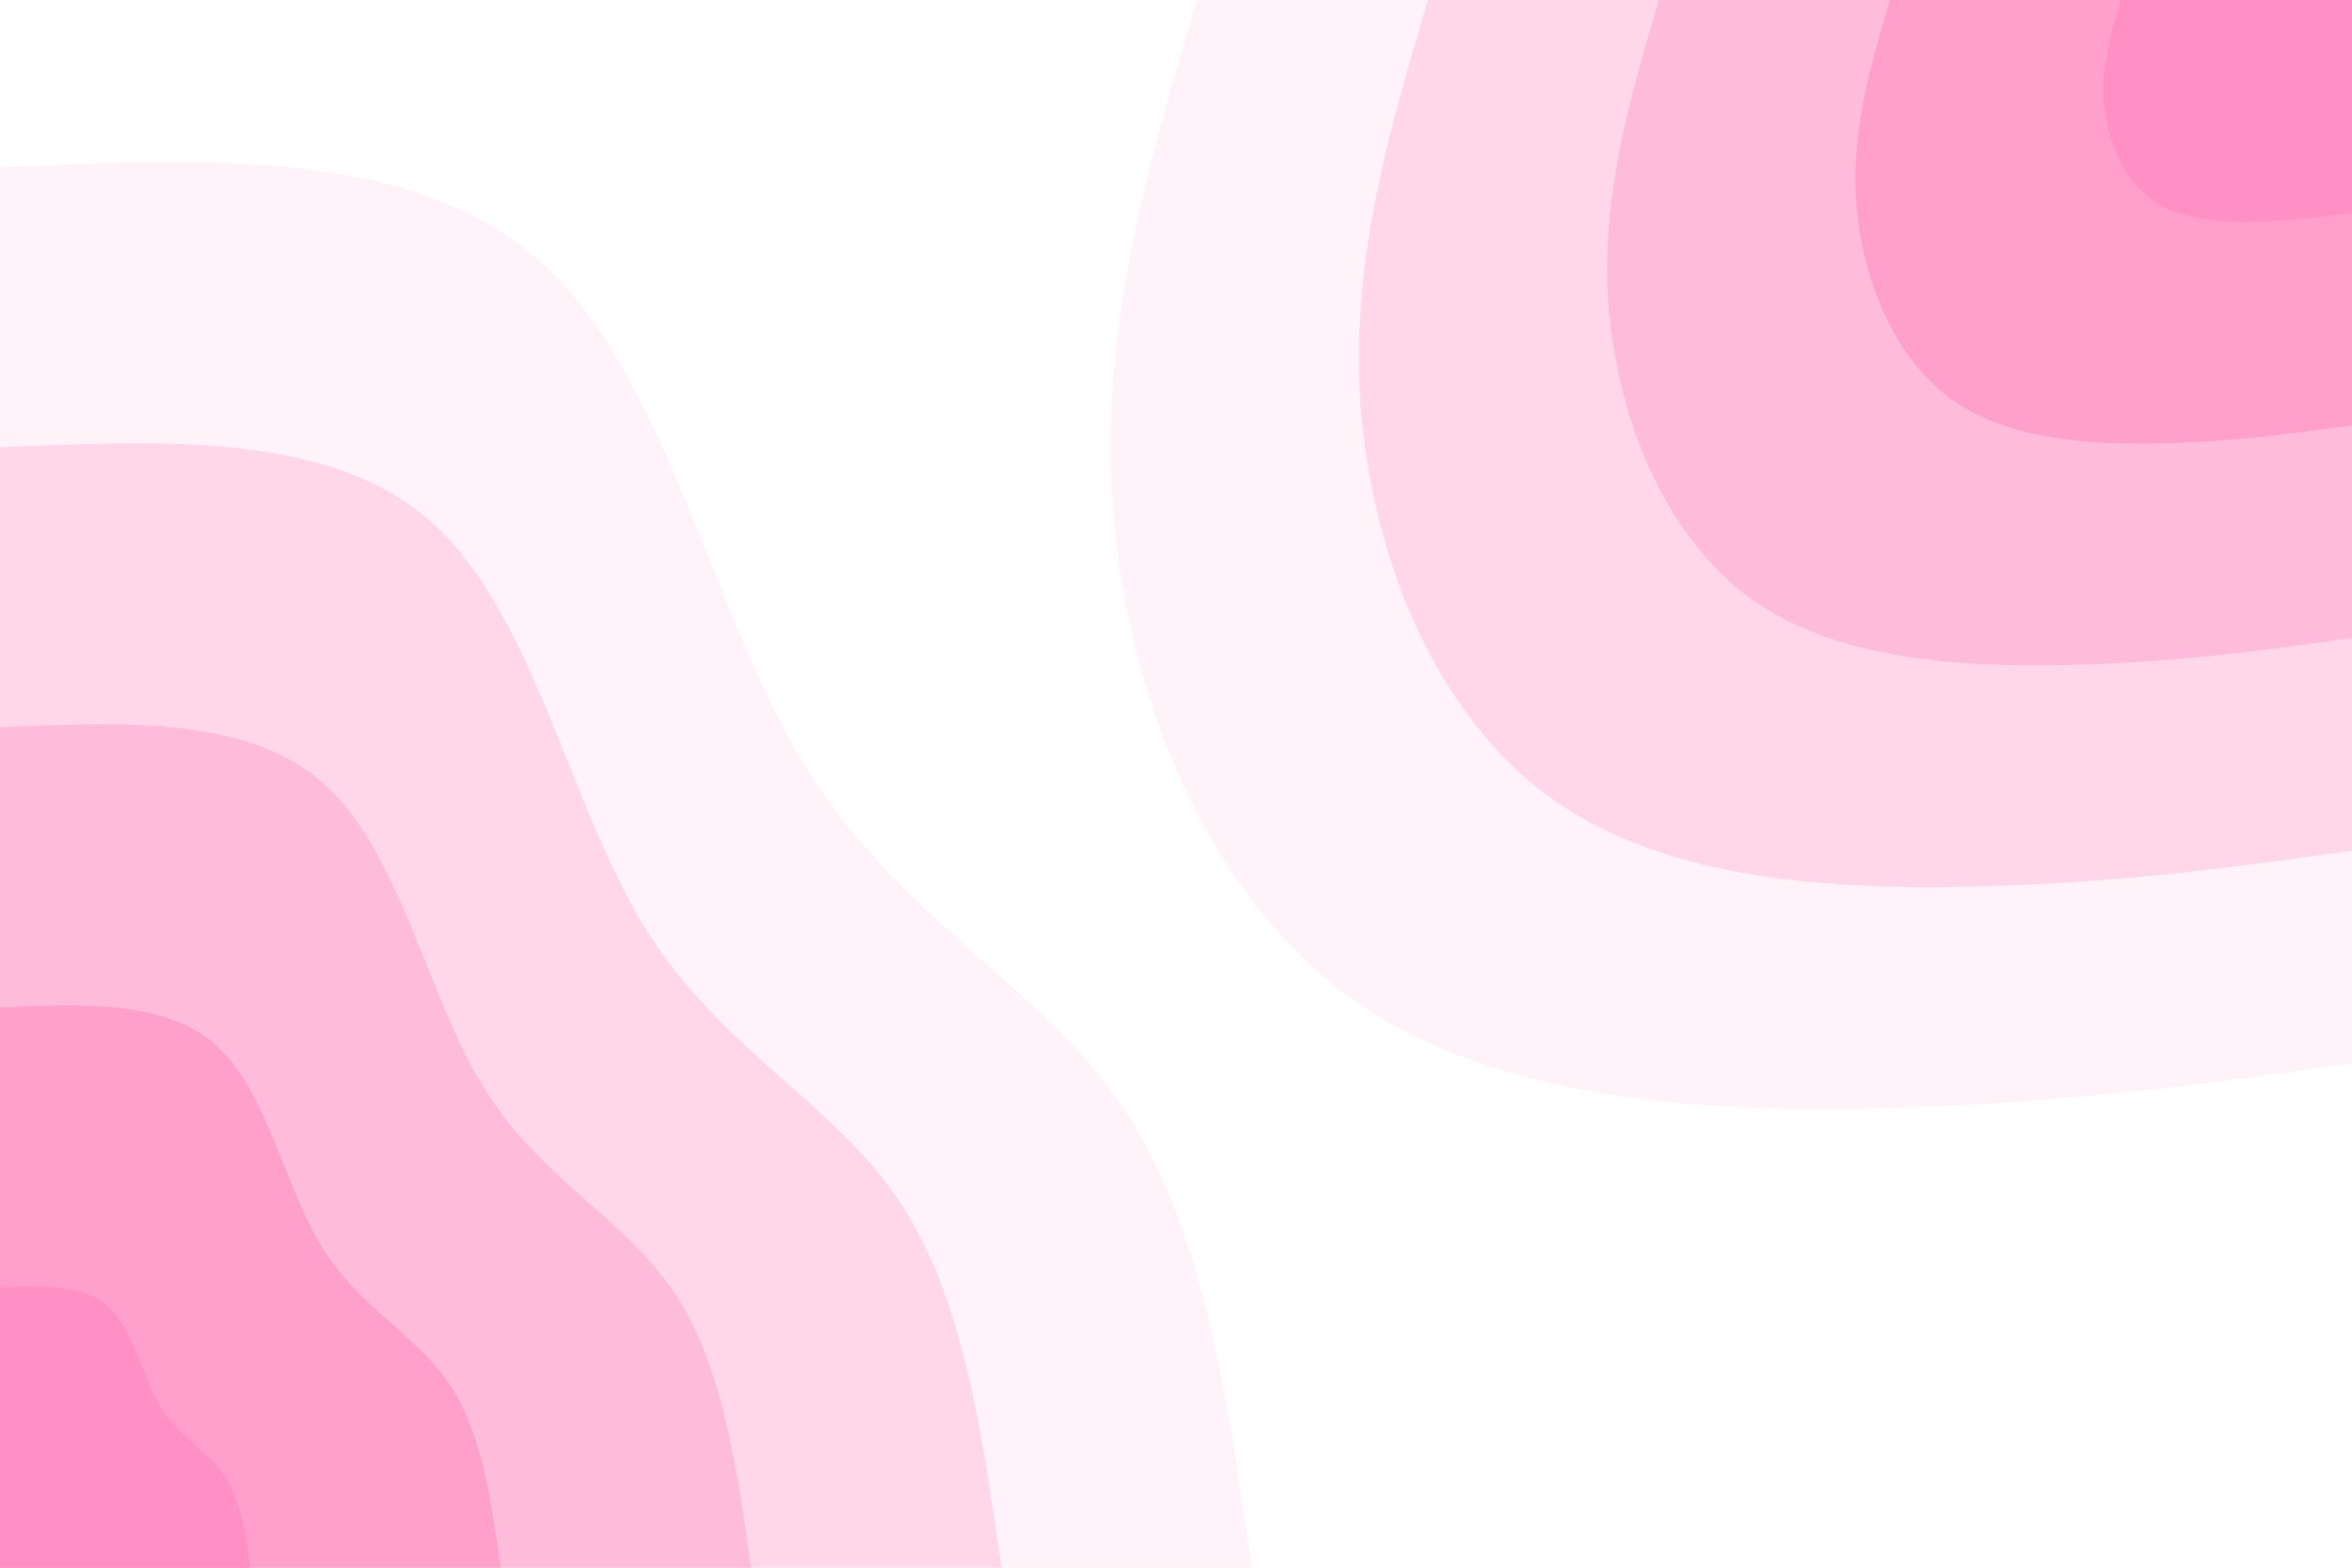 <svg id="visual" viewBox="0 0 900 600" width="900" height="600" xmlns="http://www.w3.org/2000/svg" xmlns:xlink="http://www.w3.org/1999/xlink" version="1.1"><rect x="0" y="0" width="900" height="600" fill="#ffffff"></rect><defs><linearGradient id="grad1_0" x1="33.3%" y1="0%" x2="100%" y2="100%"><stop offset="20%" stop-color="#ff90c5" stop-opacity="1"></stop><stop offset="80%" stop-color="#ff90c5" stop-opacity="1"></stop></linearGradient></defs><defs><linearGradient id="grad1_1" x1="33.3%" y1="0%" x2="100%" y2="100%"><stop offset="20%" stop-color="#ff90c5" stop-opacity="1"></stop><stop offset="80%" stop-color="#ffadd3" stop-opacity="1"></stop></linearGradient></defs><defs><linearGradient id="grad1_2" x1="33.3%" y1="0%" x2="100%" y2="100%"><stop offset="20%" stop-color="#ffc9e2" stop-opacity="1"></stop><stop offset="80%" stop-color="#ffadd3" stop-opacity="1"></stop></linearGradient></defs><defs><linearGradient id="grad1_3" x1="33.3%" y1="0%" x2="100%" y2="100%"><stop offset="20%" stop-color="#ffc9e2" stop-opacity="1"></stop><stop offset="80%" stop-color="#ffe4f0" stop-opacity="1"></stop></linearGradient></defs><defs><linearGradient id="grad1_4" x1="33.3%" y1="0%" x2="100%" y2="100%"><stop offset="20%" stop-color="#ffffff" stop-opacity="1"></stop><stop offset="80%" stop-color="#ffe4f0" stop-opacity="1"></stop></linearGradient></defs><defs><linearGradient id="grad2_0" x1="0%" y1="0%" x2="66.7%" y2="100%"><stop offset="20%" stop-color="#ff90c5" stop-opacity="1"></stop><stop offset="80%" stop-color="#ff90c5" stop-opacity="1"></stop></linearGradient></defs><defs><linearGradient id="grad2_1" x1="0%" y1="0%" x2="66.7%" y2="100%"><stop offset="20%" stop-color="#ffadd3" stop-opacity="1"></stop><stop offset="80%" stop-color="#ff90c5" stop-opacity="1"></stop></linearGradient></defs><defs><linearGradient id="grad2_2" x1="0%" y1="0%" x2="66.7%" y2="100%"><stop offset="20%" stop-color="#ffadd3" stop-opacity="1"></stop><stop offset="80%" stop-color="#ffc9e2" stop-opacity="1"></stop></linearGradient></defs><defs><linearGradient id="grad2_3" x1="0%" y1="0%" x2="66.7%" y2="100%"><stop offset="20%" stop-color="#ffe4f0" stop-opacity="1"></stop><stop offset="80%" stop-color="#ffc9e2" stop-opacity="1"></stop></linearGradient></defs><defs><linearGradient id="grad2_4" x1="0%" y1="0%" x2="66.7%" y2="100%"><stop offset="20%" stop-color="#ffe4f0" stop-opacity="1"></stop><stop offset="80%" stop-color="#ffffff" stop-opacity="1"></stop></linearGradient></defs><g transform="translate(900, 0)"><path d="M0 407C-53.8 414.5 -107.5 422.1 -175.7 424.1C-243.8 426 -326.3 422.4 -382.4 382.4C-438.6 342.4 -468.4 266.1 -474 196.3C-479.5 126.5 -460.7 63.3 -442 0L0 0Z" fill="#fff2f8"></path><path d="M0 325.6C-43 331.6 -86 337.7 -140.5 339.2C-195 340.8 -261 337.9 -305.9 305.9C-350.9 274 -374.7 212.9 -379.2 157.1C-383.6 101.2 -368.6 50.6 -353.6 0L0 0Z" fill="#ffd7e9"></path><path d="M0 244.2C-32.3 248.7 -64.5 253.3 -105.4 254.4C-146.3 255.6 -195.8 253.4 -229.5 229.5C-263.2 205.5 -281 159.7 -284.4 117.8C-287.7 75.9 -276.4 38 -265.2 0L0 0Z" fill="#ffbbda"></path><path d="M0 162.8C-21.5 165.8 -43 168.8 -70.3 169.6C-97.5 170.4 -130.5 169 -153 153C-175.4 137 -187.4 106.4 -189.6 78.5C-191.8 50.6 -184.3 25.3 -176.8 0L0 0Z" fill="#ff9fcc"></path><path d="M0 81.4C-10.8 82.9 -21.5 84.4 -35.1 84.8C-48.8 85.2 -65.3 84.5 -76.5 76.5C-87.7 68.5 -93.7 53.2 -94.8 39.3C-95.9 25.3 -92.1 12.7 -88.4 0L0 0Z" fill="#ff90c5"></path></g><g transform="translate(0, 600)"><path d="M0 -536C79.4 -539.6 158.8 -543.1 207 -499.7C255.1 -456.2 272.1 -365.8 307.6 -307.6C343.1 -249.4 397 -223.5 428.7 -177.6C460.3 -131.7 469.7 -65.8 479 0L0 0Z" fill="#fff2f8"></path><path d="M0 -428.8C63.5 -431.6 127 -434.5 165.6 -399.7C204.1 -365 217.7 -292.6 246.1 -246.1C274.4 -199.5 317.6 -178.8 342.9 -142.1C368.3 -105.3 375.7 -52.7 383.2 0L0 0Z" fill="#ffd7e9"></path><path d="M0 -321.6C47.6 -323.7 95.3 -325.9 124.2 -299.8C153.1 -273.7 163.3 -219.5 184.6 -184.6C205.8 -149.6 238.2 -134.1 257.2 -106.5C276.2 -79 281.8 -39.5 287.4 0L0 0Z" fill="#ffbbda"></path><path d="M0 -214.4C31.8 -215.8 63.5 -217.2 82.8 -199.9C102.1 -182.5 108.8 -146.3 123 -123C137.2 -99.8 158.8 -89.4 171.5 -71C184.1 -52.7 187.9 -26.3 191.6 0L0 0Z" fill="#ff9fcc"></path><path d="M0 -107.2C15.9 -107.9 31.8 -108.6 41.4 -99.9C51 -91.2 54.4 -73.2 61.5 -61.5C68.6 -49.9 79.4 -44.7 85.7 -35.5C92.1 -26.3 93.9 -13.2 95.8 0L0 0Z" fill="#ff90c5"></path></g></svg>